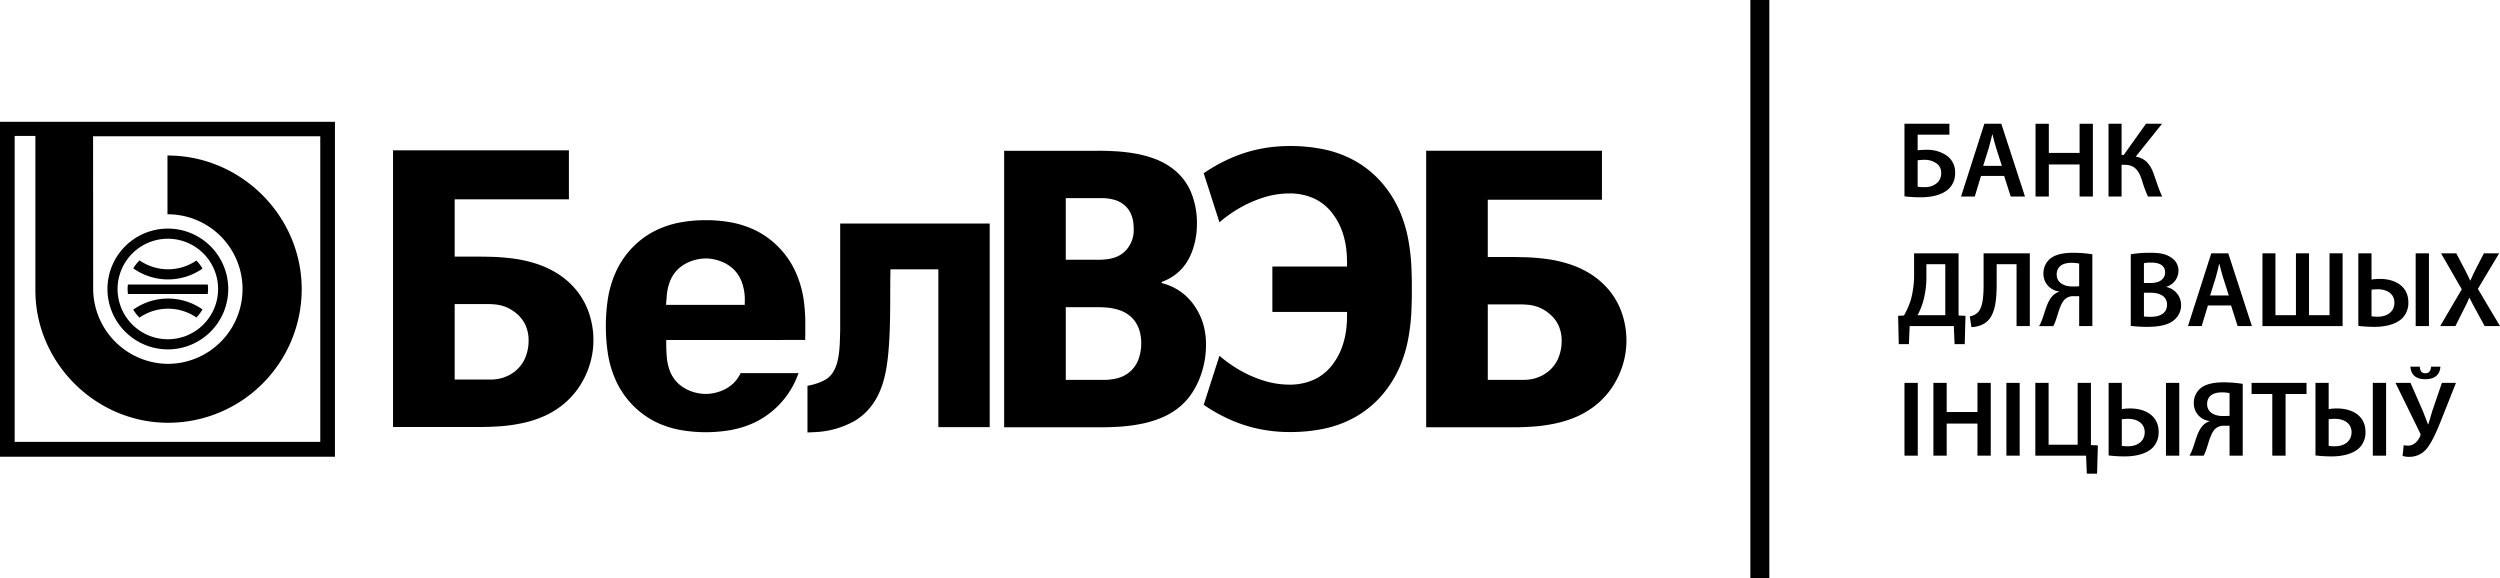 <svg id="cdr_layer2" xmlns="http://www.w3.org/2000/svg" viewBox="0 0 866.272 200.378" fill='#000'><path class="cls-1" d="M154.328,156.5h29.854c2.17,0.023,4.519-.069,7.006-0.228a54.292,54.292,0,0,0,7.67-1.051,37.912,37.912,0,0,0,7.692-2.419,29.837,29.837,0,0,0,7.077-4.383,28.376,28.376,0,0,0,5.248-5.888,30.08,30.08,0,0,0,3.561-7.487,28.517,28.517,0,0,0,1.324-8.537,28.879,28.879,0,0,0-1.735-10.042,25.79,25.79,0,0,0-3.515-6.528,27.426,27.426,0,0,0-6.527-6.163,32.651,32.651,0,0,0-7.442-3.652,45.73,45.73,0,0,0-7.783-1.871,74.1,74.1,0,0,0-7.532-.685c-2.419-.068-4.657-0.113-6.686-0.091h-6.848V77.612h39.577V60.632H154.328V156.5Zm21.364-42.591h10.683a28.394,28.394,0,0,1,3.422.136,13.9,13.9,0,0,1,3.469.823,13.163,13.163,0,0,1,3.517,2.053,11.511,11.511,0,0,1,3.49,4.407,12.765,12.765,0,0,1,1.028,5.317,14.954,14.954,0,0,1-.845,5.022,11.575,11.575,0,0,1-2.169,3.879,10.826,10.826,0,0,1-2.35,2.146,12.924,12.924,0,0,1-3.378,1.688,13.9,13.9,0,0,1-4.269.686h-12.6V113.905Z" transform="translate(-18.138 -8.55)"/><path class="cls-1" d="M297.929,142.234c2.435-.422,5.576-1.444,7.244-2.842,4.064-3.405,3.928-10.693,4.095-16.263V86.015H361.08v70.543H343.287V101.865h-16.6c-0.191,9.866.169,19.929-.81,29.741-0.845,8.174-2.842,17.246-11.249,22.588a30.619,30.619,0,0,1-13.536,4.061l-3.159.146V142.234Z" transform="translate(-18.138 -8.55)"/><path class="cls-1" d="M248.94,114.183c0.014-.821.16-2.1,0.234-3.048a17.814,17.814,0,0,1,1.012-4.845,12.149,12.149,0,0,1,2.952-4.543,13.487,13.487,0,0,1,4.543-2.726,14.955,14.955,0,0,1,5-.907,14.729,14.729,0,0,1,5,.907,13.05,13.05,0,0,1,4.544,2.726,12.2,12.2,0,0,1,2.953,4.543,17.8,17.8,0,0,1,1.008,4.845c0.076,0.944.007,2.228,0.022,3.048H248.94Zm13.739-29.337a47.082,47.082,0,0,0-8.321.687,33.177,33.177,0,0,0-8.227,2.506,29.312,29.312,0,0,0-7.567,5.035,29.953,29.953,0,0,0-6.759,9.126,36.075,36.075,0,0,0-3.029,9.883,64.117,64.117,0,0,0,0,19,36.079,36.079,0,0,0,3.029,9.882,29.9,29.9,0,0,0,6.759,9.125,29.342,29.342,0,0,0,7.567,5.036,33.175,33.175,0,0,0,8.227,2.5,50.875,50.875,0,0,0,16.665,0,33.376,33.376,0,0,0,8.2-2.5,29.349,29.349,0,0,0,7.565-5.036,29.938,29.938,0,0,0,6.76-9.125q0.723-1.554,1.292-3.116h-20.07a12.633,12.633,0,0,1-2.554,3.569,13.052,13.052,0,0,1-4.544,2.727,14.825,14.825,0,0,1-5,.908,15.012,15.012,0,0,1-5-.908,13.49,13.49,0,0,1-4.543-2.727,12.113,12.113,0,0,1-2.952-4.543,17.858,17.858,0,0,1-1.012-4.846,56.249,56.249,0,0,1-.154-5.661l48.125-.02c0.051-1.531.057-2.963,0.036-4.367a60.15,60.15,0,0,0-.6-9.9,36,36,0,0,0-3.027-9.883,29.978,29.978,0,0,0-6.76-9.126,29.319,29.319,0,0,0-7.565-5.035,33.392,33.392,0,0,0-8.2-2.506,47.551,47.551,0,0,0-8.345-.686h0Z" transform="translate(-18.138 -8.55)"/><path class="cls-2" d="M88.312,101.61a13.787,13.787,0,0,0-2.131-2.779,17.383,17.383,0,0,1-19.707-.065,13.99,13.99,0,0,0-2.155,2.775A20.844,20.844,0,0,0,88.312,101.61Z" transform="translate(-18.138 -8.55)"/><path class="cls-2" d="M90.231,108.788a7.876,7.876,0,0,0-.11-1.644H62.472a7.687,7.687,0,0,0-.109,1.644,16.059,16.059,0,0,0,.109,1.626H90.121C90.19,109.6,90.231,109.374,90.231,108.788Z" transform="translate(-18.138 -8.55)"/><path class="cls-2" d="M64.319,115.838a13.749,13.749,0,0,0,2.153,2.773,17.37,17.37,0,0,1,19.709-.06,14.247,14.247,0,0,0,2.131-2.785A20.855,20.855,0,0,0,64.319,115.838Z" transform="translate(-18.138 -8.55)"/><path class="cls-2" d="M129.115,161.653H23.221v-106H30.4v53.493c0,25.167,20.938,45.9,46,45.9a46.328,46.328,0,0,0,46.284-46.3c0-25.089-20.554-45.86-45.643-46.3l-0.872-.014V82.791l0.817,0.02a25.913,25.913,0,0,1-.666,51.816,26.127,26.127,0,0,1-25.895-25.6L50.39,55.759h78.725V161.653ZM18.138,50.749V166.813H134.2V50.749H18.138Z" transform="translate(-18.138 -8.55)"/><path class="cls-2" d="M76.293,91.271A17.417,17.417,0,1,1,58.876,108.7,17.448,17.448,0,0,1,76.293,91.271Zm0,38.344a20.927,20.927,0,1,0-20.92-20.92A20.951,20.951,0,0,0,76.293,129.615Z" transform="translate(-18.138 -8.55)"/><path class="cls-2" d="M512.316,156.608h29.84c2.168,0.022,4.516-.069,7-0.229a54.382,54.382,0,0,0,7.664-1.048,38.138,38.138,0,0,0,7.689-2.419,29.893,29.893,0,0,0,7.073-4.38,28.368,28.368,0,0,0,5.247-5.887,30.136,30.136,0,0,0,3.558-7.481,28.57,28.57,0,0,0,1.323-8.534,31.74,31.74,0,0,0-.274-4.174,29.588,29.588,0,0,0-1.46-5.863,25.893,25.893,0,0,0-3.513-6.525,27.431,27.431,0,0,0-6.526-6.16,32.561,32.561,0,0,0-7.436-3.65,45.789,45.789,0,0,0-7.778-1.87,73.748,73.748,0,0,0-7.53-.685c-2.418-.069-4.655-0.114-6.685-0.091h-6.843V77.764h39.559V60.791H512.316v95.817Zm21.353-42.57h10.677a28.37,28.37,0,0,1,3.421.136,13.9,13.9,0,0,1,3.467.822,13.119,13.119,0,0,1,3.514,2.053,11.5,11.5,0,0,1,3.492,4.4,12.785,12.785,0,0,1,1.025,5.314,14.971,14.971,0,0,1-.843,5.02,11.58,11.58,0,0,1-2.168,3.877,10.823,10.823,0,0,1-2.35,2.145,12.949,12.949,0,0,1-3.377,1.689,13.939,13.939,0,0,1-4.266.683H533.669V114.038Z" transform="translate(-18.138 -8.55)"/><path class="cls-2" d="M366.083,60.791v95.817h33.124c2.145,0.022,4.449-.069,6.889-0.206a57.519,57.519,0,0,0,7.461-.981,36.264,36.264,0,0,0,7.277-2.213,24.693,24.693,0,0,0,6.433-3.992,22.616,22.616,0,0,0,4.4-5.247,28.383,28.383,0,0,0,3.148-7.255A31.291,31.291,0,0,0,436.028,128a25.613,25.613,0,0,0-.936-7.071,22.322,22.322,0,0,0-3.307-6.754,19.163,19.163,0,0,0-3.763-3.969,19.592,19.592,0,0,0-3.835-2.35,20.737,20.737,0,0,0-3.49-1.21v-0.409a18,18,0,0,0,4.745-2.555,16.807,16.807,0,0,0,4.426-5.111,21.55,21.55,0,0,0,1.871-4.494,28.007,28.007,0,0,0,.914-4.289,29.242,29.242,0,0,0,.227-3.4,28.167,28.167,0,0,0-2.258-11.75,20,20,0,0,0-6.366-7.825,24.912,24.912,0,0,0-6.2-3.307,38.577,38.577,0,0,0-6.868-1.8,60.667,60.667,0,0,0-6.752-.753c-2.166-.114-4.152-0.182-5.908-0.159h-32.44Zm21.352,16.424h12.456a14.88,14.88,0,0,1,4.107.5,9.137,9.137,0,0,1,4.106,2.236A7.862,7.862,0,0,1,410,82.645a10.594,10.594,0,0,1,.822,2.921,21.145,21.145,0,0,1,.159,2.875,10.33,10.33,0,0,1-.548,3.216,10.751,10.751,0,0,1-1.78,3.217,9.437,9.437,0,0,1-3.216,2.487,12,12,0,0,1-3.6,1,24.16,24.16,0,0,1-3.581.2H387.435V77.215Zm0,37.78h10.678a37.03,37.03,0,0,1,3.854.161,17.88,17.88,0,0,1,3.924.82,11.276,11.276,0,0,1,3.581,1.894,9.988,9.988,0,0,1,1.918,1.985,11.454,11.454,0,0,1,1.552,3.125,15.1,15.1,0,0,1,.638,4.472,15.7,15.7,0,0,1-.869,5.362,10.192,10.192,0,0,1-2.418,3.945A10.326,10.326,0,0,1,407.077,139a13.743,13.743,0,0,1-3.512.958,19.508,19.508,0,0,1-3.126.227h-13V115Z" transform="translate(-18.138 -8.55)"/><path class="cls-2" d="M459.025,116.638H484.9V117.6a42.7,42.7,0,0,1-.25,4.838,29.007,29.007,0,0,1-1.278,5.794,22.338,22.338,0,0,1-2.989,5.932,17.185,17.185,0,0,1-6.822,5.886,20.392,20.392,0,0,1-8.783,1.78,29.829,29.829,0,0,1-8.92-1.438,41.855,41.855,0,0,1-8.259-3.65,46.239,46.239,0,0,1-6.913-4.905l-5.45,16.984a54.719,54.719,0,0,0,7.276,4.256,49.951,49.951,0,0,0,11.43,4.014,51.718,51.718,0,0,0,11.111,1.164,56.376,56.376,0,0,0,12.205-1.232,38.051,38.051,0,0,0,11.064-4.289,35.128,35.128,0,0,0,9.444-8.168,38.927,38.927,0,0,0,5.43-8.987,46.614,46.614,0,0,0,2.851-9.354,68.863,68.863,0,0,0,1.119-9.148c0.136-2.966.206-5.749,0.181-8.373,0.025-2.625-.046-5.41-0.181-8.374a68.9,68.9,0,0,0-1.119-9.149,46.566,46.566,0,0,0-2.851-9.353,38.959,38.959,0,0,0-5.43-8.989,35.159,35.159,0,0,0-9.444-8.167,38.079,38.079,0,0,0-11.064-4.289,56.383,56.383,0,0,0-12.205-1.232,51.843,51.843,0,0,0-11.111,1.163,49.96,49.96,0,0,0-11.43,4.016,54.251,54.251,0,0,0-7.277,4.256l5.451,16.982a46.183,46.183,0,0,1,6.913-4.9,41.913,41.913,0,0,1,8.259-3.65,29.77,29.77,0,0,1,8.92-1.437,20.359,20.359,0,0,1,8.783,1.779,17.184,17.184,0,0,1,6.822,5.886,22.323,22.323,0,0,1,2.989,5.932,29.022,29.022,0,0,1,1.278,5.794A42.455,42.455,0,0,1,484.9,99.8v1.1H459.025v15.741Z" transform="translate(-18.138 -8.55)"/><path class="cls-2" d="M682.62,73.247a15.282,15.282,0,0,0,2.432.15,6.314,6.314,0,0,0,4.415-1.572,4.417,4.417,0,0,0,1.308-3.292,3.873,3.873,0,0,0-1.683-3.405,6.905,6.905,0,0,0-4.191-1.2c-0.711,0-1.533.075-2.281,0.149v9.167Zm11-21.812v3.778h-11v5.426a27.742,27.742,0,0,1,3.105-.188,11.89,11.89,0,0,1,6.81,1.909,7,7,0,0,1,3.068,6.1,7.415,7.415,0,0,1-2.246,5.575c-2.281,2.095-5.985,2.881-9.653,2.881a44.021,44.021,0,0,1-5.649-.337V51.435H693.62Z" transform="translate(-18.138 -8.55)"/><path class="cls-2" d="M711.8,66.026l-1.984-6.21c-0.486-1.536-.9-3.255-1.272-4.714h-0.073c-0.374,1.458-.749,3.217-1.2,4.714l-1.945,6.21H711.8Zm-7.222,3.48-2.169,7.146h-4.752l8.082-25.217h5.873l8.2,25.217h-4.94l-2.282-7.146h-8.008Z" transform="translate(-18.138 -8.55)"/><polygon class="cls-2" points="709.935 42.885 709.935 52.985 720.598 52.985 720.598 42.885 725.199 42.885 725.199 68.102 720.598 68.102 720.598 56.989 709.935 56.989 709.935 68.102 705.332 68.102 705.332 42.885 709.935 42.885"/><path class="cls-2" d="M753.287,51.435V62.246h0.747l7.709-10.811h5.574l-9.128,11.374c3.666,0.674,5.2,3.068,6.323,6.248,0.934,2.655,1.719,5.2,2.842,7.6h-4.938a44.987,44.987,0,0,1-2.1-5.724c-1.01-3.069-2.357-5.275-5.95-5.275h-1.084v11H748.76V51.435h4.527Z" transform="translate(-18.138 -8.55)"/><path class="cls-2" d="M685.651,104.072a31.381,31.381,0,0,1-1.2,9.2,23.726,23.726,0,0,1-1.871,4.49H692.2v-17.66h-6.547v3.966Zm11.15-7.745v21.55l2.394,0.112-0.261,9.8h-3.518l-0.262-6.248h-15.3l-0.262,6.248h-3.517l-0.224-9.8,2.02-.112A26.5,26.5,0,0,0,680.3,112.3a33.52,33.52,0,0,0,1.085-9.391V96.327H696.8Z" transform="translate(-18.138 -8.55)"/><path class="cls-2" d="M721.49,96.327v25.218h-4.6V100.106H710v6.734c0,6.063-.562,11.524-4.266,13.807a8.827,8.827,0,0,1-4.49,1.234l-0.56-3.7a5.231,5.231,0,0,0,2.768-1.348c1.758-1.759,2.02-5.724,2.02-9.652V96.327H721.49Z" transform="translate(-18.138 -8.55)"/><path class="cls-2" d="M738.586,99.881a12.183,12.183,0,0,0-2.694-.262c-2.768,0-5.089,1.086-5.089,4.078,0,2.657,2.357,4.117,5.387,4.117a22.2,22.2,0,0,0,2.395-.076V99.881Zm-13.881,21.664a15.143,15.143,0,0,0,1.16-2.582c1.048-2.881,1.683-6.1,3.666-8.044a5.446,5.446,0,0,1,2.1-1.272v-0.113a6.122,6.122,0,0,1-5.426-6.172,6.556,6.556,0,0,1,2.47-5.276c1.759-1.386,4.564-1.945,7.782-1.945a42.268,42.268,0,0,1,6.7.523v24.881h-4.565V111.181h-1.87a4.26,4.26,0,0,0-3.107,1.085c-1.645,1.646-2.32,5.051-3.142,7.3a10.925,10.925,0,0,1-.862,1.983h-4.9Z" transform="translate(-18.138 -8.55)"/><path class="cls-2" d="M761.03,118.215a20.554,20.554,0,0,0,2.432.111c2.956,0,5.574-1.122,5.574-4.226,0-2.919-2.544-4.116-5.724-4.116H761.03v8.231Zm0-11.6h2.358c3.18,0,4.975-1.5,4.975-3.629,0-2.357-1.8-3.442-4.715-3.442a12.313,12.313,0,0,0-2.619.188v6.883Zm-4.564-9.952a38.406,38.406,0,0,1,6.7-.523c3.4,0,5.5.411,7.221,1.608A5.306,5.306,0,0,1,773,102.463a5.868,5.868,0,0,1-4.187,5.463V108a6.357,6.357,0,0,1,5.087,6.248,6.538,6.538,0,0,1-2.43,5.2c-1.8,1.572-4.753,2.358-9.356,2.358a44.7,44.7,0,0,1-5.649-.337V96.664Z" transform="translate(-18.138 -8.55)"/><path class="cls-2" d="M790.44,110.919l-1.99-6.211c-0.48-1.534-.9-3.255-1.27-4.714H787.1c-0.37,1.458-.74,3.217-1.19,4.714l-1.95,6.211h6.48Zm-7.23,3.48-2.17,7.146h-4.75l8.08-25.218h5.88l8.19,25.218H793.5l-2.28-7.146h-8.01Z" transform="translate(-18.138 -8.55)"/><polygon class="cls-2" points="788.462 87.777 788.462 109.216 795.562 109.216 795.562 87.777 800.092 87.777 800.092 109.216 807.202 109.216 807.202 87.777 811.732 87.777 811.732 112.995 783.962 112.995 783.962 87.777 788.462 87.777"/><path class="cls-2" d="M859.79,96.327v25.218h-4.6V96.327h4.6Zm-19.9,21.813a12.171,12.171,0,0,0,2.24.149c3,0,5.69-1.608,5.69-4.863,0-3.33-2.95-4.64-5.69-4.64a15.952,15.952,0,0,0-2.24.15v9.2Zm0-21.813v9.092a17.871,17.871,0,0,1,2.92-.224c5.16,0,9.84,2.469,9.84,8.119a7.518,7.518,0,0,1-1.99,5.387c-2.24,2.32-6.17,3.106-9.72,3.106a44.613,44.613,0,0,1-5.62-.337V96.327h4.57Z" transform="translate(-18.138 -8.55)"/><path class="cls-2" d="M879.09,121.545l-2.73-5.015c-1.08-1.944-1.79-3.292-2.5-4.751h-0.11c-0.6,1.46-1.28,2.808-2.29,4.753l-2.5,5.014h-5.28l7.48-12.759-7.18-12.459h5.28l2.73,5.2c0.82,1.572,1.42,2.806,2.09,4.228h0.08c0.67-1.572,1.19-2.694,1.98-4.228l2.69-5.2h5.28l-7.37,12.31,7.67,12.908h-5.32Z" transform="translate(-18.138 -8.55)"/><rect class="cls-3" x="659.918" y="132.669" width="4.602" height="25.218"/><polygon class="cls-2" points="674.546 132.669 674.546 142.771 685.208 142.771 685.208 132.669 689.81 132.669 689.81 157.887 685.208 157.887 685.208 146.774 674.546 146.774 674.546 157.887 669.943 157.887 669.943 132.669 674.546 132.669"/><rect class="cls-3" x="695.232" y="132.669" width="4.603" height="25.218"/><polygon class="cls-2" points="709.86 132.669 709.86 154.107 719.925 154.107 719.925 132.669 724.527 132.669 724.527 154.219 726.922 154.331 726.66 164.135 723.104 164.135 722.843 157.887 705.259 157.887 705.259 132.669 709.86 132.669"/><path class="cls-2" d="M773.27,141.219v25.218h-4.605V141.219h4.605Zm-19.908,21.813a12.1,12.1,0,0,0,2.245.15c2.994,0,5.687-1.61,5.687-4.864,0-3.331-2.955-4.64-5.687-4.64a15.8,15.8,0,0,0-2.246.15v9.2Zm0-21.813v9.092a17.732,17.732,0,0,1,2.918-.225c5.164,0,9.84,2.47,9.84,8.119a7.532,7.532,0,0,1-1.983,5.388c-2.243,2.32-6.173,3.105-9.728,3.105a44.354,44.354,0,0,1-5.612-.336V141.219h4.564Z" transform="translate(-18.138 -8.55)"/><path class="cls-2" d="M790.7,144.773a12.284,12.284,0,0,0-2.7-.261c-2.76,0-5.08,1.085-5.08,4.078,0,2.656,2.35,4.115,5.38,4.115a22.912,22.912,0,0,0,2.4-.074v-7.858Zm-13.88,21.664a15.108,15.108,0,0,0,1.16-2.582c1.04-2.881,1.68-6.1,3.66-8.044a5.429,5.429,0,0,1,2.1-1.272v-0.112a6.123,6.123,0,0,1-5.43-6.174,6.578,6.578,0,0,1,2.47-5.275c1.76-1.384,4.57-1.946,7.79-1.946a42.258,42.258,0,0,1,6.69.524v24.881H790.7V156.072h-1.87a4.27,4.27,0,0,0-3.11,1.086c-1.64,1.646-2.32,5.051-3.14,7.3a11.516,11.516,0,0,1-.86,1.984h-4.9Z" transform="translate(-18.138 -8.55)"/><polygon class="cls-2" points="787.372 136.523 780.192 136.523 780.192 132.669 799.232 132.669 799.232 136.523 791.972 136.523 791.972 157.887 787.372 157.887 787.372 136.523"/><path class="cls-2" d="M844.94,141.219v25.218h-4.6V141.219h4.6Zm-19.9,21.813a12.069,12.069,0,0,0,2.24.15c3,0,5.69-1.61,5.69-4.864,0-3.331-2.95-4.64-5.69-4.64a15.684,15.684,0,0,0-2.24.15v9.2Zm0-21.813v9.092a17.757,17.757,0,0,1,2.92-.225c5.16,0,9.84,2.47,9.84,8.119a7.519,7.519,0,0,1-1.99,5.388c-2.24,2.32-6.17,3.105-9.72,3.105a44.465,44.465,0,0,1-5.62-.336V141.219h4.57Z" transform="translate(-18.138 -8.55)"/><path class="cls-2" d="M856.61,135.608c0.12,1.308.49,2.281,1.95,2.281,1.38,0,1.83-.935,1.98-2.281h3.22c-0.19,2.88-2.02,4.339-5.28,4.339-3.21,0-4.9-1.5-5.12-4.339h3.25Zm-3.21,5.611,4.26,9.727c0.67,1.647,1.2,3.144,1.8,4.64h0.11c0.37-1.159.82-2.768,1.42-4.751l3.29-9.616h4.87l-4.98,12.571c-1.46,3.667-3.07,7.484-4.86,9.841a7.688,7.688,0,0,1-6.29,3.217,6.452,6.452,0,0,1-2.36-.336l0.38-3.705a5.615,5.615,0,0,0,1.57.15c2.13,0,3.48-1.8,4.12-3.218a1.355,1.355,0,0,0-.12-1.346l-8.42-17.174h5.21Z" transform="translate(-18.138 -8.55)"/><rect class="cls-4" x="606.516" width="6.576" height="200.378"/></svg>